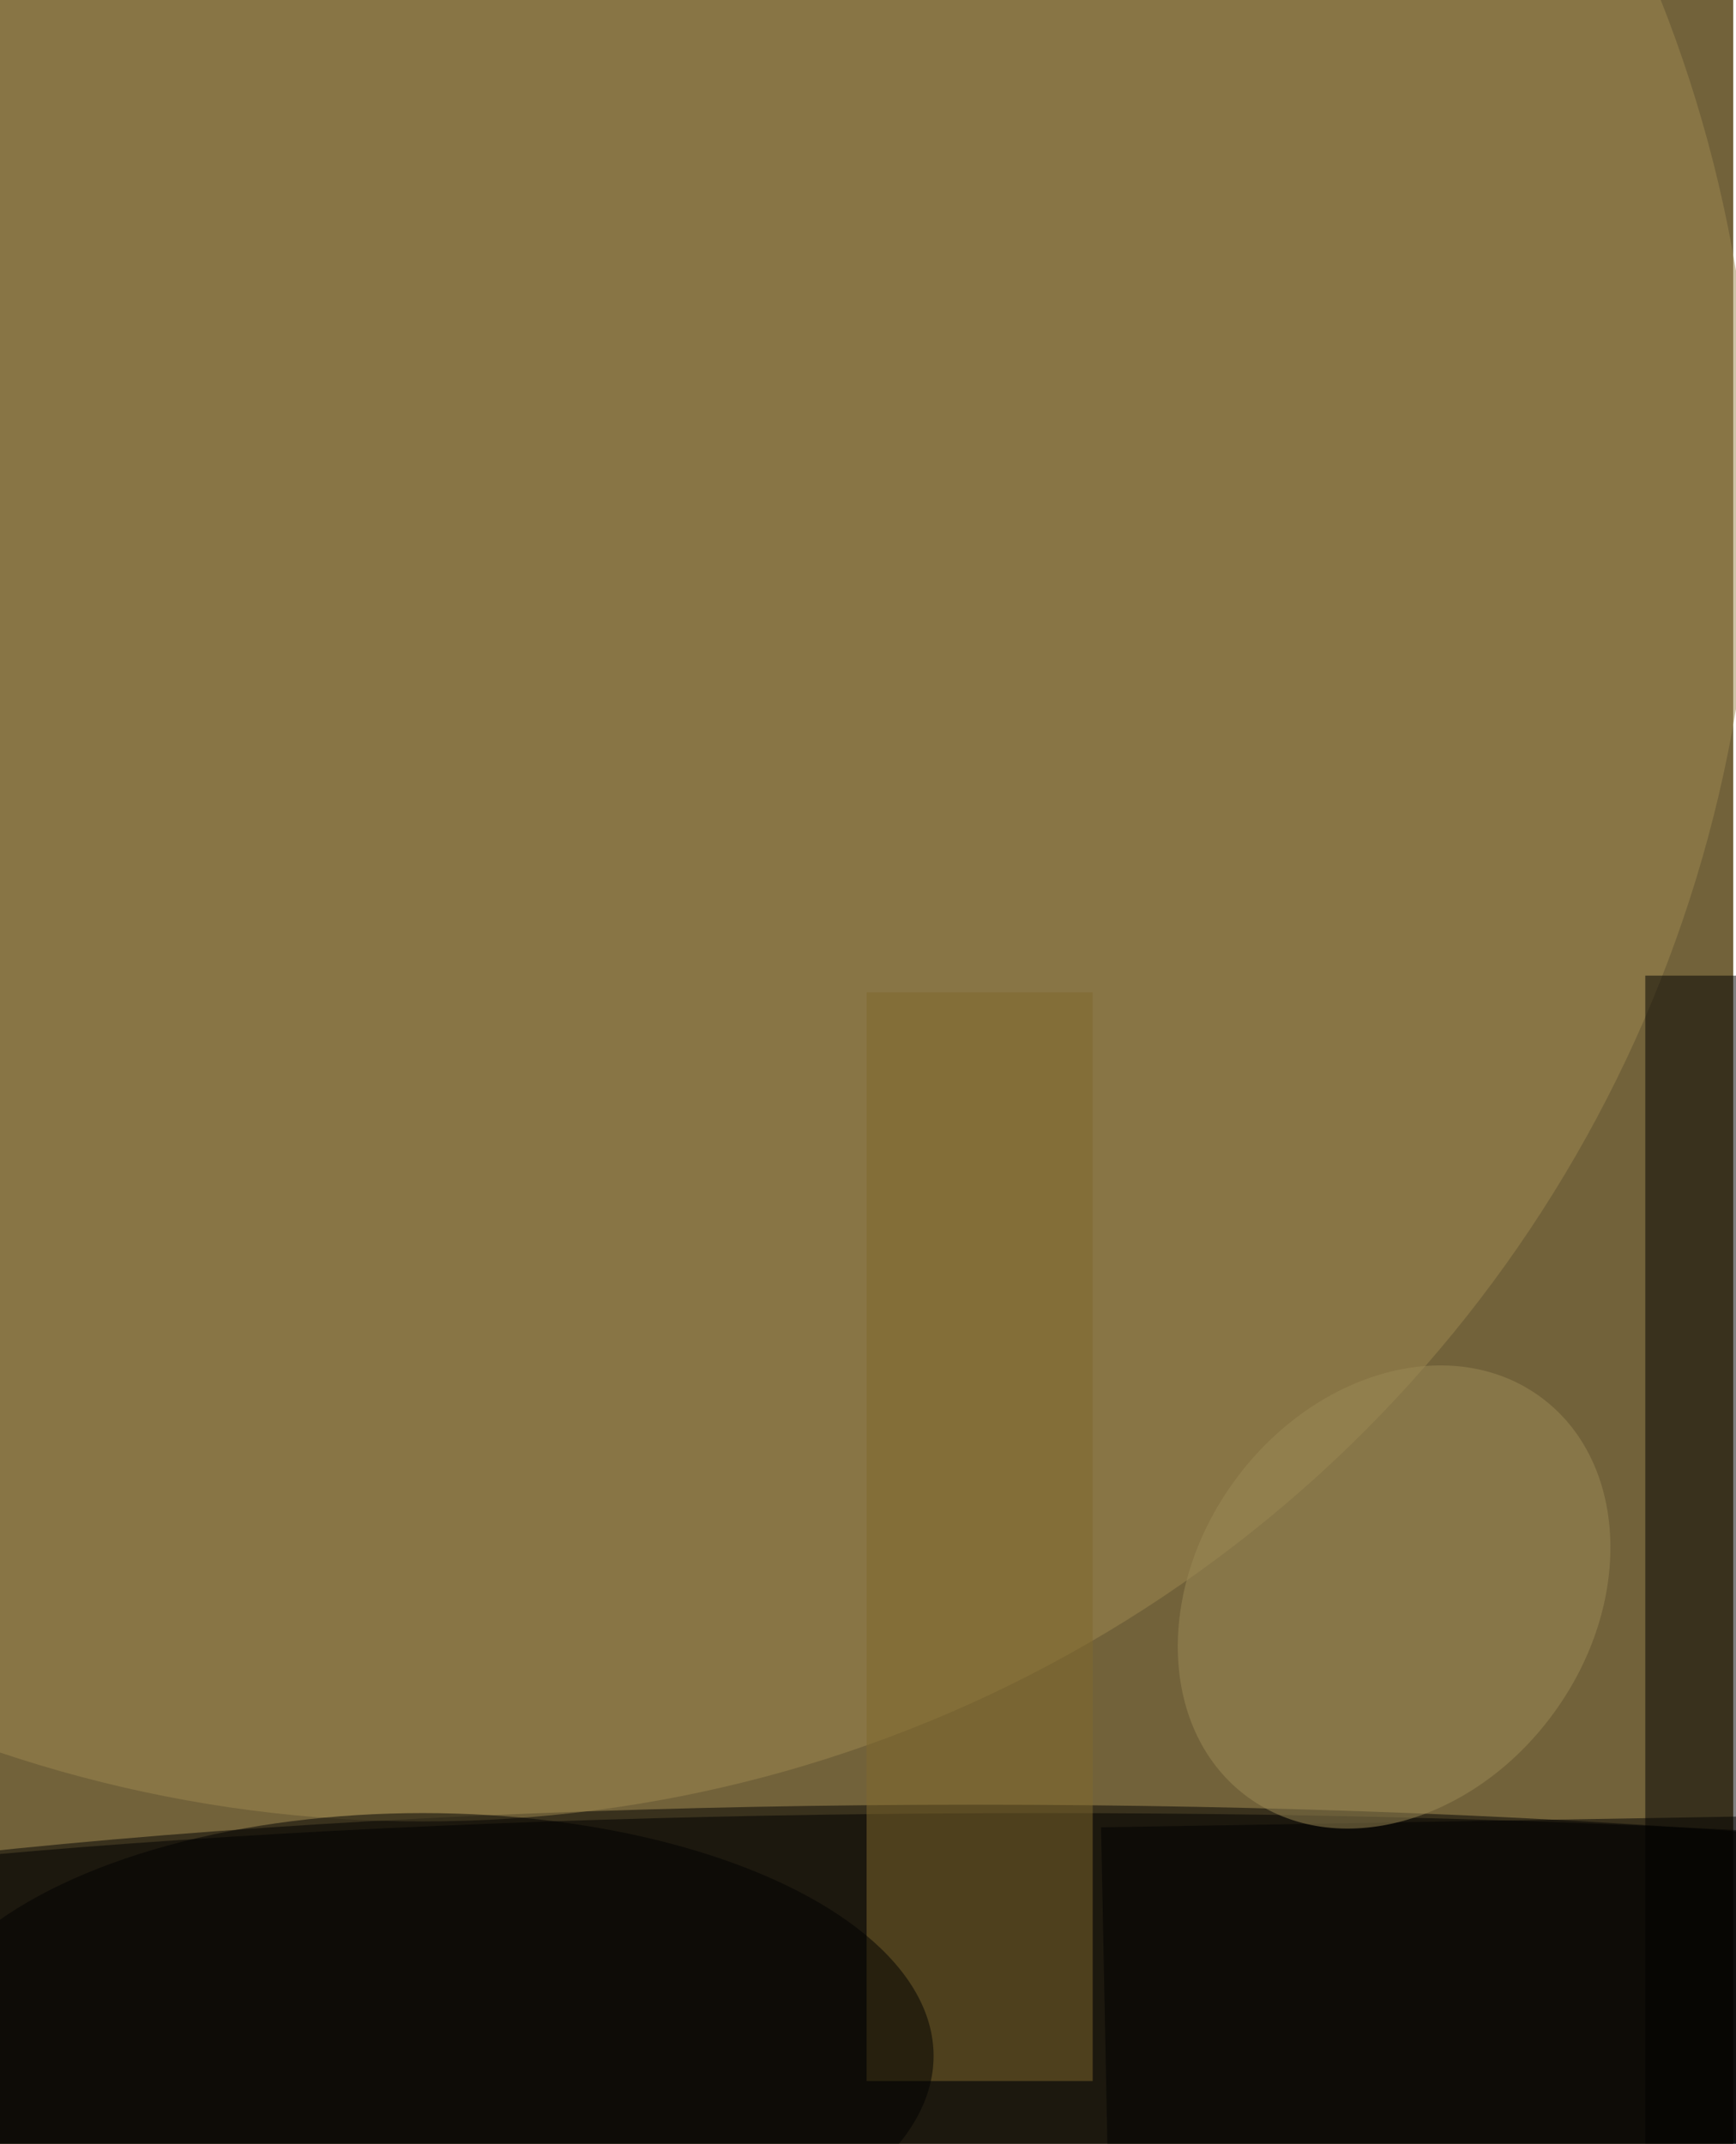 <svg xmlns="http://www.w3.org/2000/svg" viewBox="0 0 622 768"><filter id="b"><feGaussianBlur stdDeviation="12" /></filter><path fill="#72623a" d="M0 0h621v768H0z"/><g filter="url(#b)" transform="matrix(3 0 0 3 1.5 1.5)" fill-opacity=".5"><ellipse cx="116" cy="246" rx="206" ry="31"/><ellipse cx="124" cy="240" rx="206" ry="24"/><ellipse fill="#9f8851" cx="50" cy="58" rx="159" ry="159"/><path d="M196 116h11v140h-11z"/><path fill="#80682d" d="M103 118h27v130h-27z"/><ellipse cx="50" cy="245" rx="61" ry="29"/><path d="M131 217.7l83-1.4 1 50-83 1.4z"/><ellipse fill="#9d8b57" rx="1" ry="1" transform="matrix(-17.485 23.89 -19.019 -13.92 166 190.2)"/></g></svg>